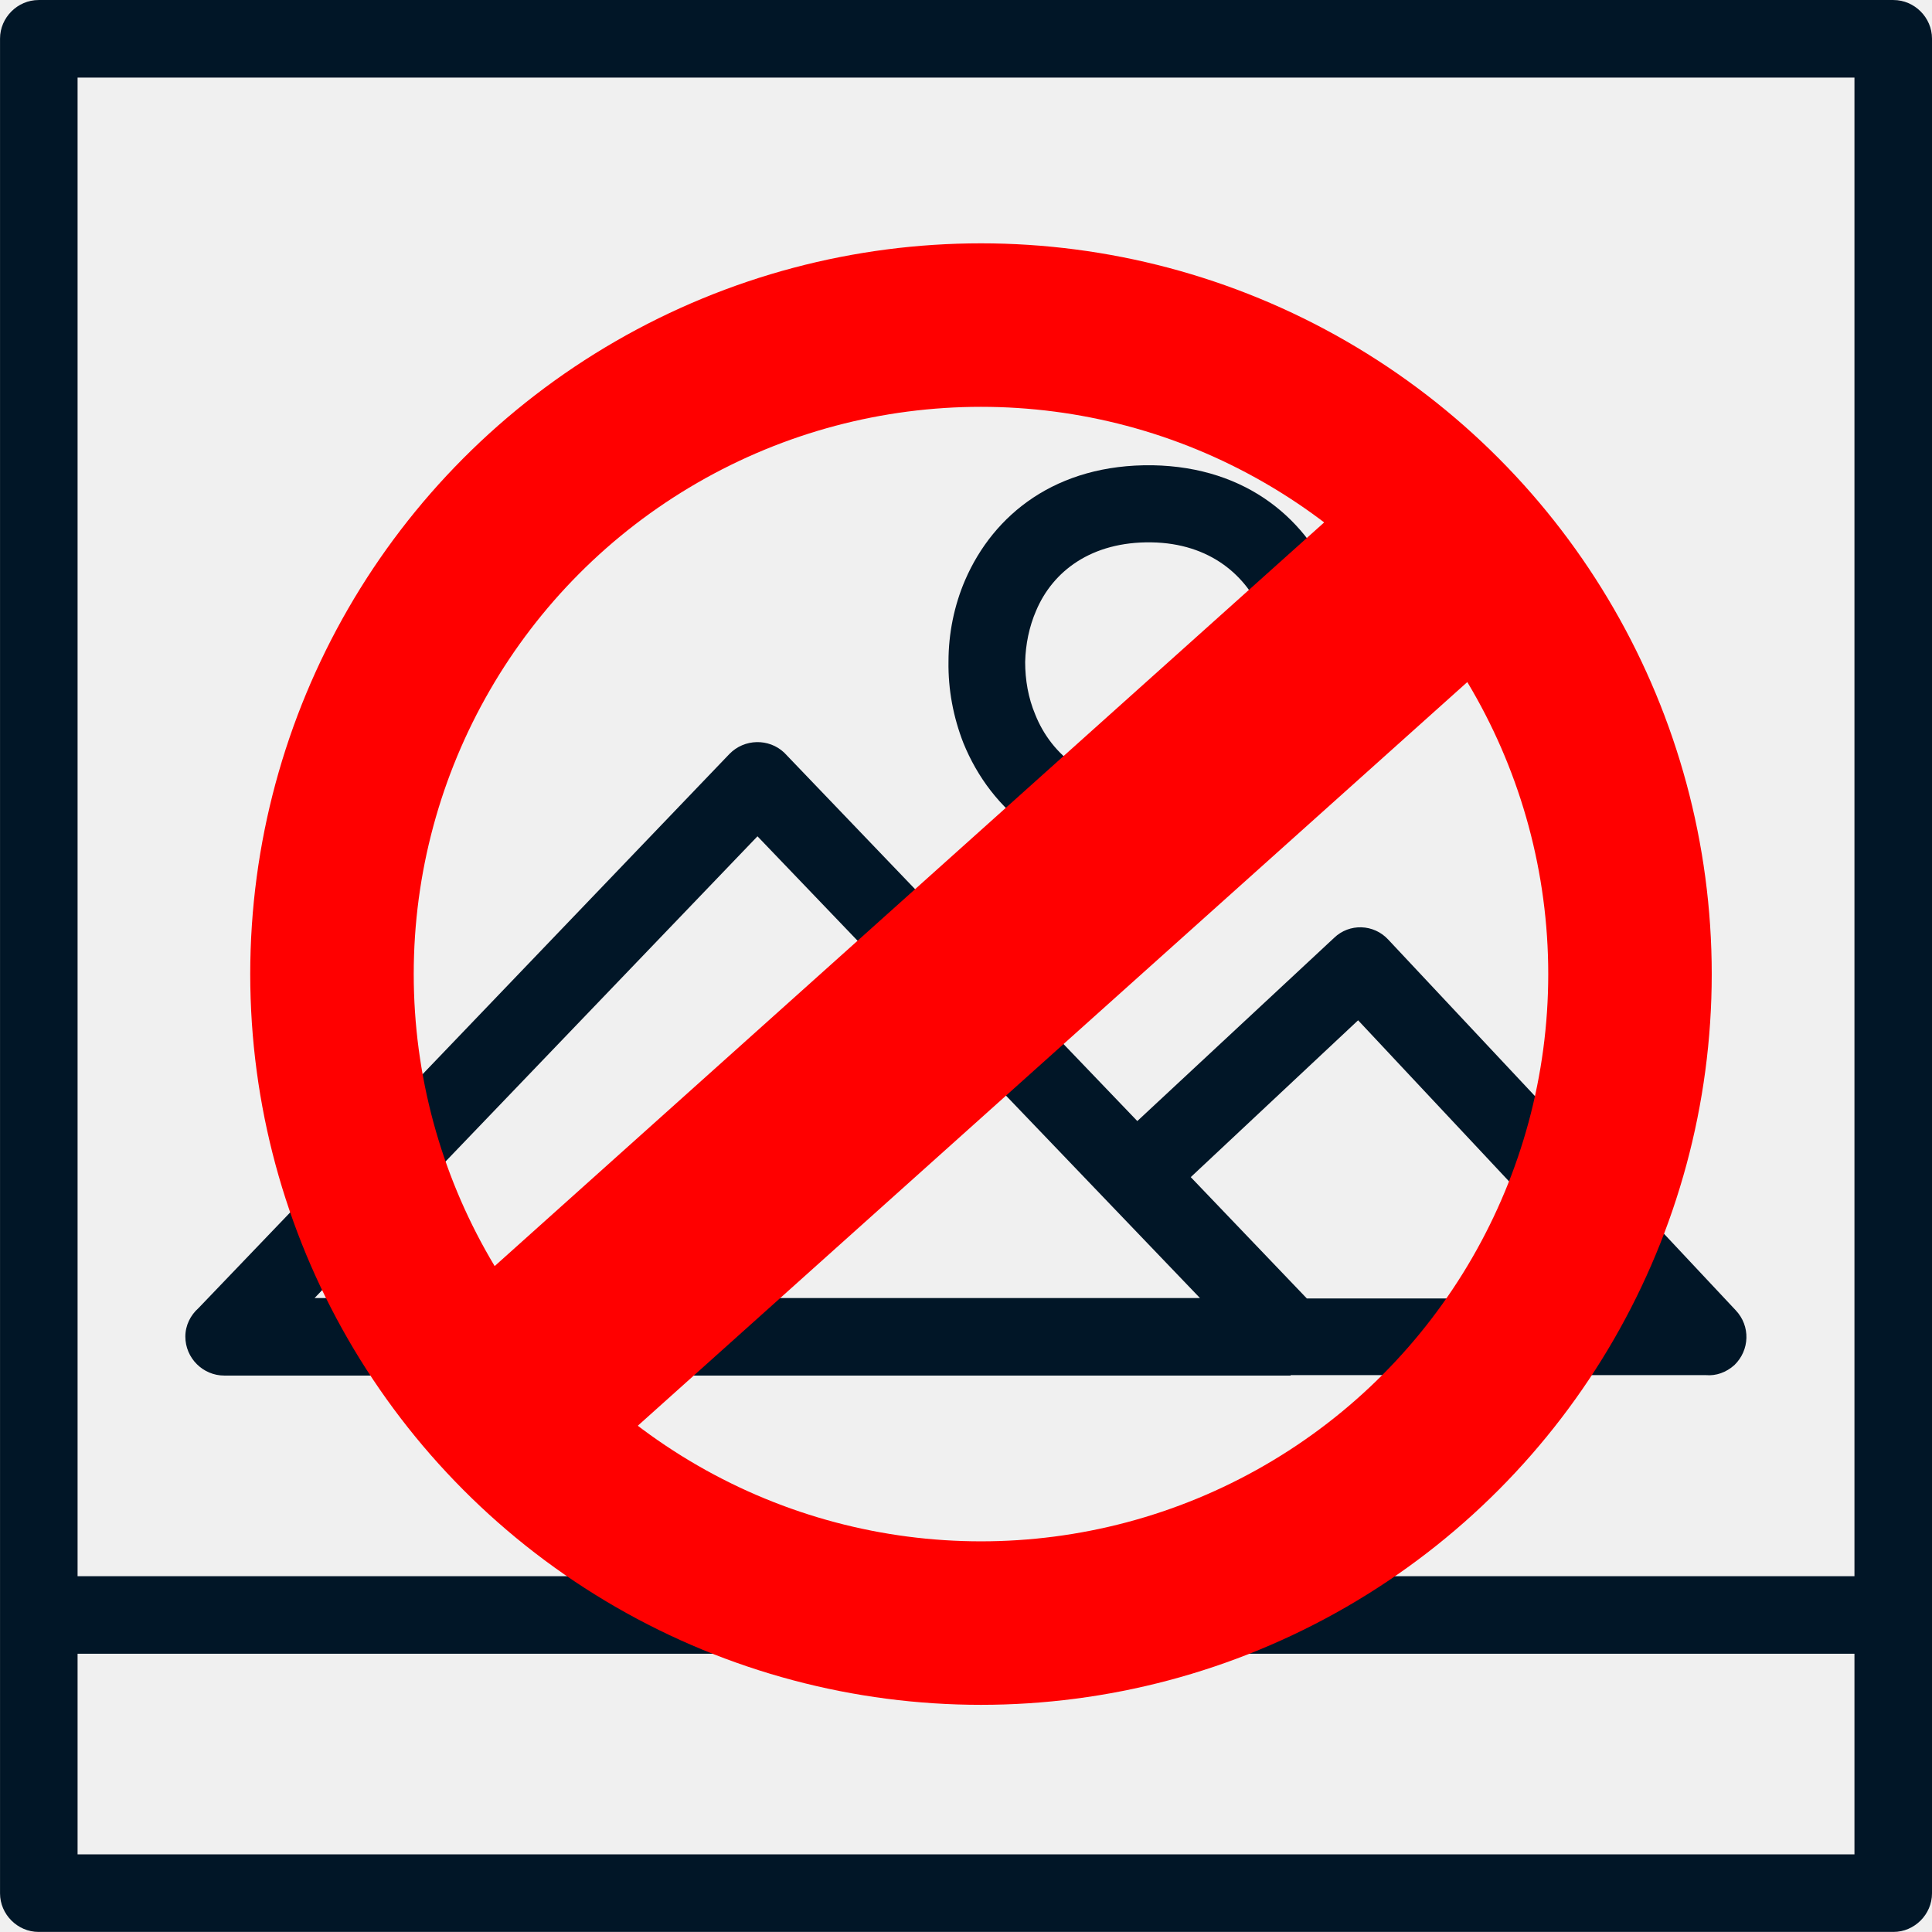 <?xml version="1.0" encoding="UTF-8" standalone="no"?>
<svg
   width="91.44mm"
   height="91.44mm"
   version="1.1"
   style="shape-rendering:geometricPrecision; text-rendering:geometricPrecision; image-rendering:optimizeQuality; fill-rule:evenodd; clip-rule:evenodd"
   viewBox="0 0 9144 9144"
   id="svg60"
   sodipodi:docname="404.svg"
   inkscape:export-filename="../Dokumente/Development/displaycontroller/screens/images/src/img/default.svg"
   inkscape:export-xdpi="96"
   inkscape:export-ydpi="96"
   xml:space="preserve"
   inkscape:version="1.2.2 (b0a8486541, 2022-12-01)"
   xmlns:inkscape="http://www.inkscape.org/namespaces/inkscape"
   xmlns:sodipodi="http://sodipodi.sourceforge.net/DTD/sodipodi-0.dtd"
   xmlns="http://www.w3.org/2000/svg"
   xmlns:svg="http://www.w3.org/2000/svg"><sodipodi:namedview
     id="namedview62"
     pagecolor="#ffffff"
     bordercolor="#000000"
     borderopacity="0.25"
     inkscape:showpageshadow="2"
     inkscape:pageopacity="0.0"
     inkscape:pagecheckerboard="0"
     inkscape:deskcolor="#d1d1d1"
     inkscape:document-units="mm"
     showgrid="false"
     inkscape:zoom="2"
     inkscape:cx="129.5"
     inkscape:cy="172.75"
     inkscape:window-width="1854"
     inkscape:window-height="1011"
     inkscape:window-x="66"
     inkscape:window-y="32"
     inkscape:window-maximized="1"
     inkscape:current-layer="g436" /><defs
     id="defs51"><style
       type="text/css"
       id="style49">  .fil0 {fill:#F0F0F0} .fil1 {fill:#011627;fill-rule:nonzero}  </style><style
       type="text/css"
       id="style415">
   <![CDATA[
    .str0 {stroke:red;stroke-width:666.67;stroke-miterlimit:2.613}
    .fil0 {fill:none}
    .fil1 {fill:red}
   ]]>
  </style></defs><g
     id="Layer_x0020_1"
     inkscape:label="Layer 1"><g
       inkscape:groupmode="layer"
       id="layer1"
       inkscape:label="Background"
       style="shape-rendering:geometricPrecision;text-rendering:geometricPrecision;image-rendering:optimizeQuality;fill-rule:evenodd;clip-rule:evenodd"><rect
         style="shape-rendering:geometricPrecision;text-rendering:geometricPrecision;image-rendering:optimizeQuality;fill-rule:evenodd;clip-rule:evenodd;fill:#f0f0f0;stroke-width:773.8;fill-opacity:1"
         id="background"
         width="9144"
         height="9144"
         x="0"
         y="0" /></g><g
       id="_2744583905792"
       inkscape:label="Image Icon"><path
         class="fil1"
         d="M 939.424,6191.168 3452.426,3568.368 c 70.497,-72.568 186.609,-74.641 259.179,-6.22 l 1671.187,1743.695 930.972,-866.664 c 72.57,-70.494 188.683,-66.347 257.106,8.293 L 8215.102,6201.535 c 70.497,74.641 66.35,188.676 -6.22,259.17 -39.395,35.247 -87.084,51.834 -134.773,47.687 H 6108.494 v 2.074 H 1061.757 c -101.598,0 -184.536,-82.934 -184.536,-184.529 0,-53.907 24.881,-101.595 62.203,-134.768 z M 367.157,7460.064 H 8777.002 V 367.101 H 367.157 Z m 8409.845,366.985 H 367.157 v 949.599 H 8777.002 Z M 182.621,0.116 H 8961.538 C 9061.063,0.116 9144,83.051 9144,182.572 V 8961.176 c 0,99.521 -82.937,182.456 -182.462,182.456 H 182.621 c -99.525,0 -182.462,-82.934 -182.462,-182.456 V 182.572 C 0.159,83.051 83.097,0.116 182.621,0.116 Z M 5455.362,2202.024 c 449.935,8.293 738.142,261.243 864.622,582.614 47.689,120.255 70.497,252.95 68.423,383.572 0,130.622 -26.955,261.243 -76.717,381.498 -130.626,311.004 -418.834,549.44 -862.548,545.293 -462.376,-4.147 -758.877,-257.097 -889.503,-578.467 -47.689,-122.328 -72.57,-252.95 -70.497,-385.645 0,-132.695 26.955,-265.39 78.79,-385.645 134.773,-311.004 431.274,-549.44 887.429,-543.22 z m 524.579,715.309 c -76.717,-192.822 -252.959,-346.251 -530.799,-350.398 -284.06,-4.147 -466.522,136.842 -545.313,323.444 -33.175,76.714 -49.762,159.649 -51.836,242.583 0,85.008 14.514,170.016 47.689,248.803 76.717,192.822 261.253,346.251 551.533,350.398 271.62,2.073 447.862,-138.915 524.579,-323.444 31.102,-76.714 47.689,-159.649 47.689,-244.656 2.073,-82.934 -12.441,-167.942 -43.542,-246.73 z m 447.862,1911.637 -792.052,742.263 549.46,574.321 h 1476.284 z m -2842.677,-870.811 -2096.241,2185.321 h 4190.409 z"
         id="path56"
         sodipodi:nodetypes="cccccccccccsscccccccccccsssssssssccccccccccccccccccccccccccc"
         style="fill:#011627;fill-opacity:1" /></g><g
       style="clip-rule:evenodd;fill-rule:evenodd;image-rendering:optimizeQuality;shape-rendering:geometricPrecision;text-rendering:geometricPrecision"
       id="g436"
       transform="matrix(2.54,0,0,2.54,-12961.924,-9538.202)"
       inkscape:label="Forbidden icon"><circle
         class="fil0 str0"
         cx="6931.043"
         cy="5570.257"
         id="circle420"
         r="1209.324"
         style="shape-rendering:geometricPrecision;text-rendering:geometricPrecision;image-rendering:optimizeQuality;fill-rule:evenodd;clip-rule:evenodd;stroke-width:304.646;stroke-dasharray:none"
         transform="translate(-1.650296e-5,4.6634133e-5)" /><rect
         class="fil1"
         transform="rotate(48.123,-6.047109e-5,4.8375036e-6)"
         width="399.538"
         height="2448.01"
         id="rect422"
         x="8574.426"
         y="-2666.44"
         style="shape-rendering:geometricPrecision;text-rendering:geometricPrecision;image-rendering:optimizeQuality;fill-rule:evenodd;clip-rule:evenodd;stroke-width:0.315;stroke-dasharray:none"
         ry="0" /></g></g></svg>
